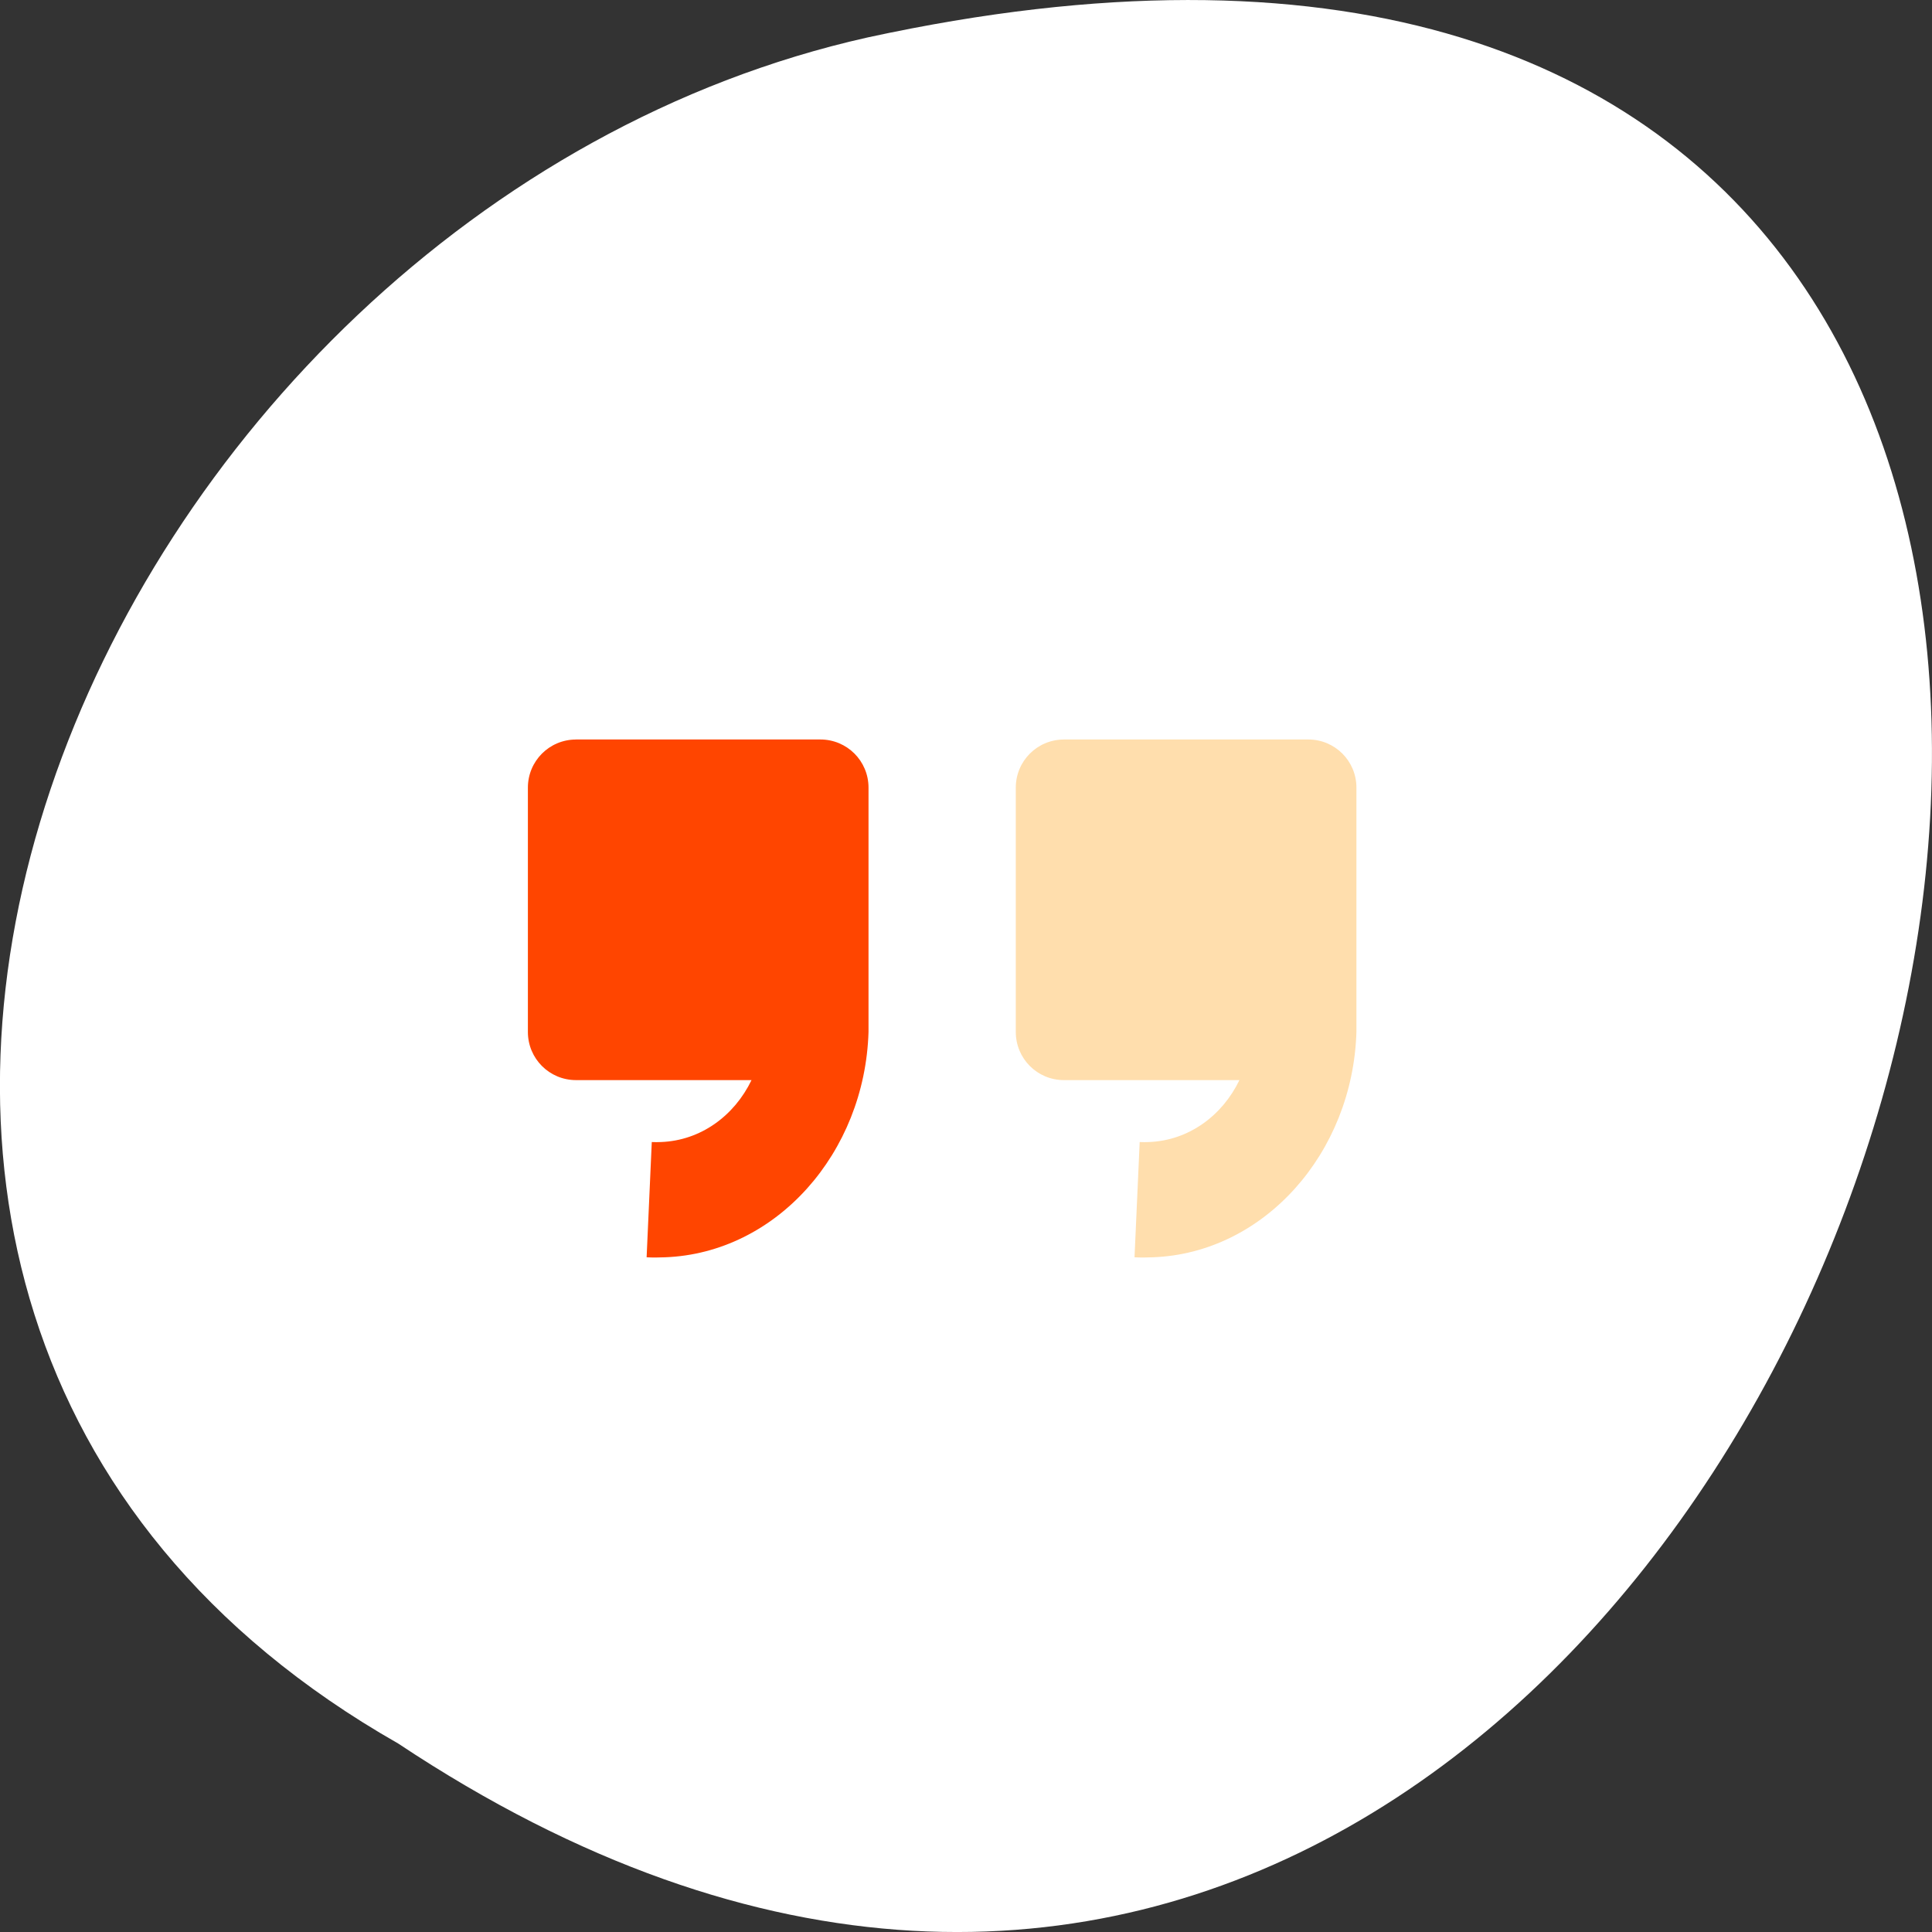 <svg xmlns="http://www.w3.org/2000/svg" viewBox="0 0 256 256"><rect x="0" y="0" width="256" height="256" fill="#333333" stroke="none"/><g transform="translate(0 -796.36)" style="color:#000"><path d="m -1374.42 1658.71 c 127.95 -192.46 -280.09 -311 -226.07 -62.2 23.02 102.82 167.39 165.22 226.07 62.2 z" transform="matrix(0 1 -1 0 1711.48 2401.81)" style="fill:#fff"/><path d="m 76.33 894.35 c -3.537 0 -6.382 2.845 -6.382 6.382 v 32.366 c 0 3.537 2.845 6.382 6.382 6.382 h 23.25 c -2.279 4.73 -6.734 8.01 -12 8.206 -0.404 0.015 -0.812 0.024 -1.216 0 l -0.684 15.272 c 0.8 0.046 1.63 0.03 2.431 0 14.741 -0.553 26.489 -13.818 26.972 -29.859 v -2.051 v -30.32 c 0 -3.537 -2.845 -6.382 -6.382 -6.382 h -32.367 z" style="fill:#ff4500"/><path d="m 140.98 894.35 c -3.537 0 -6.382 2.845 -6.382 6.382 v 32.366 c 0 3.537 2.845 6.382 6.382 6.382 h 23.25 c -2.279 4.73 -6.734 8.01 -12 8.206 -0.404 0.015 -0.812 0.024 -1.216 0 l -0.684 15.272 c 0.8 0.046 1.63 0.03 2.431 0 14.741 -0.553 26.489 -13.818 26.972 -29.859 v -2.051 v -30.32 c 0 -3.537 -2.845 -6.382 -6.382 -6.382 h -32.367 z" style="fill:#ffdead"/></g></svg>